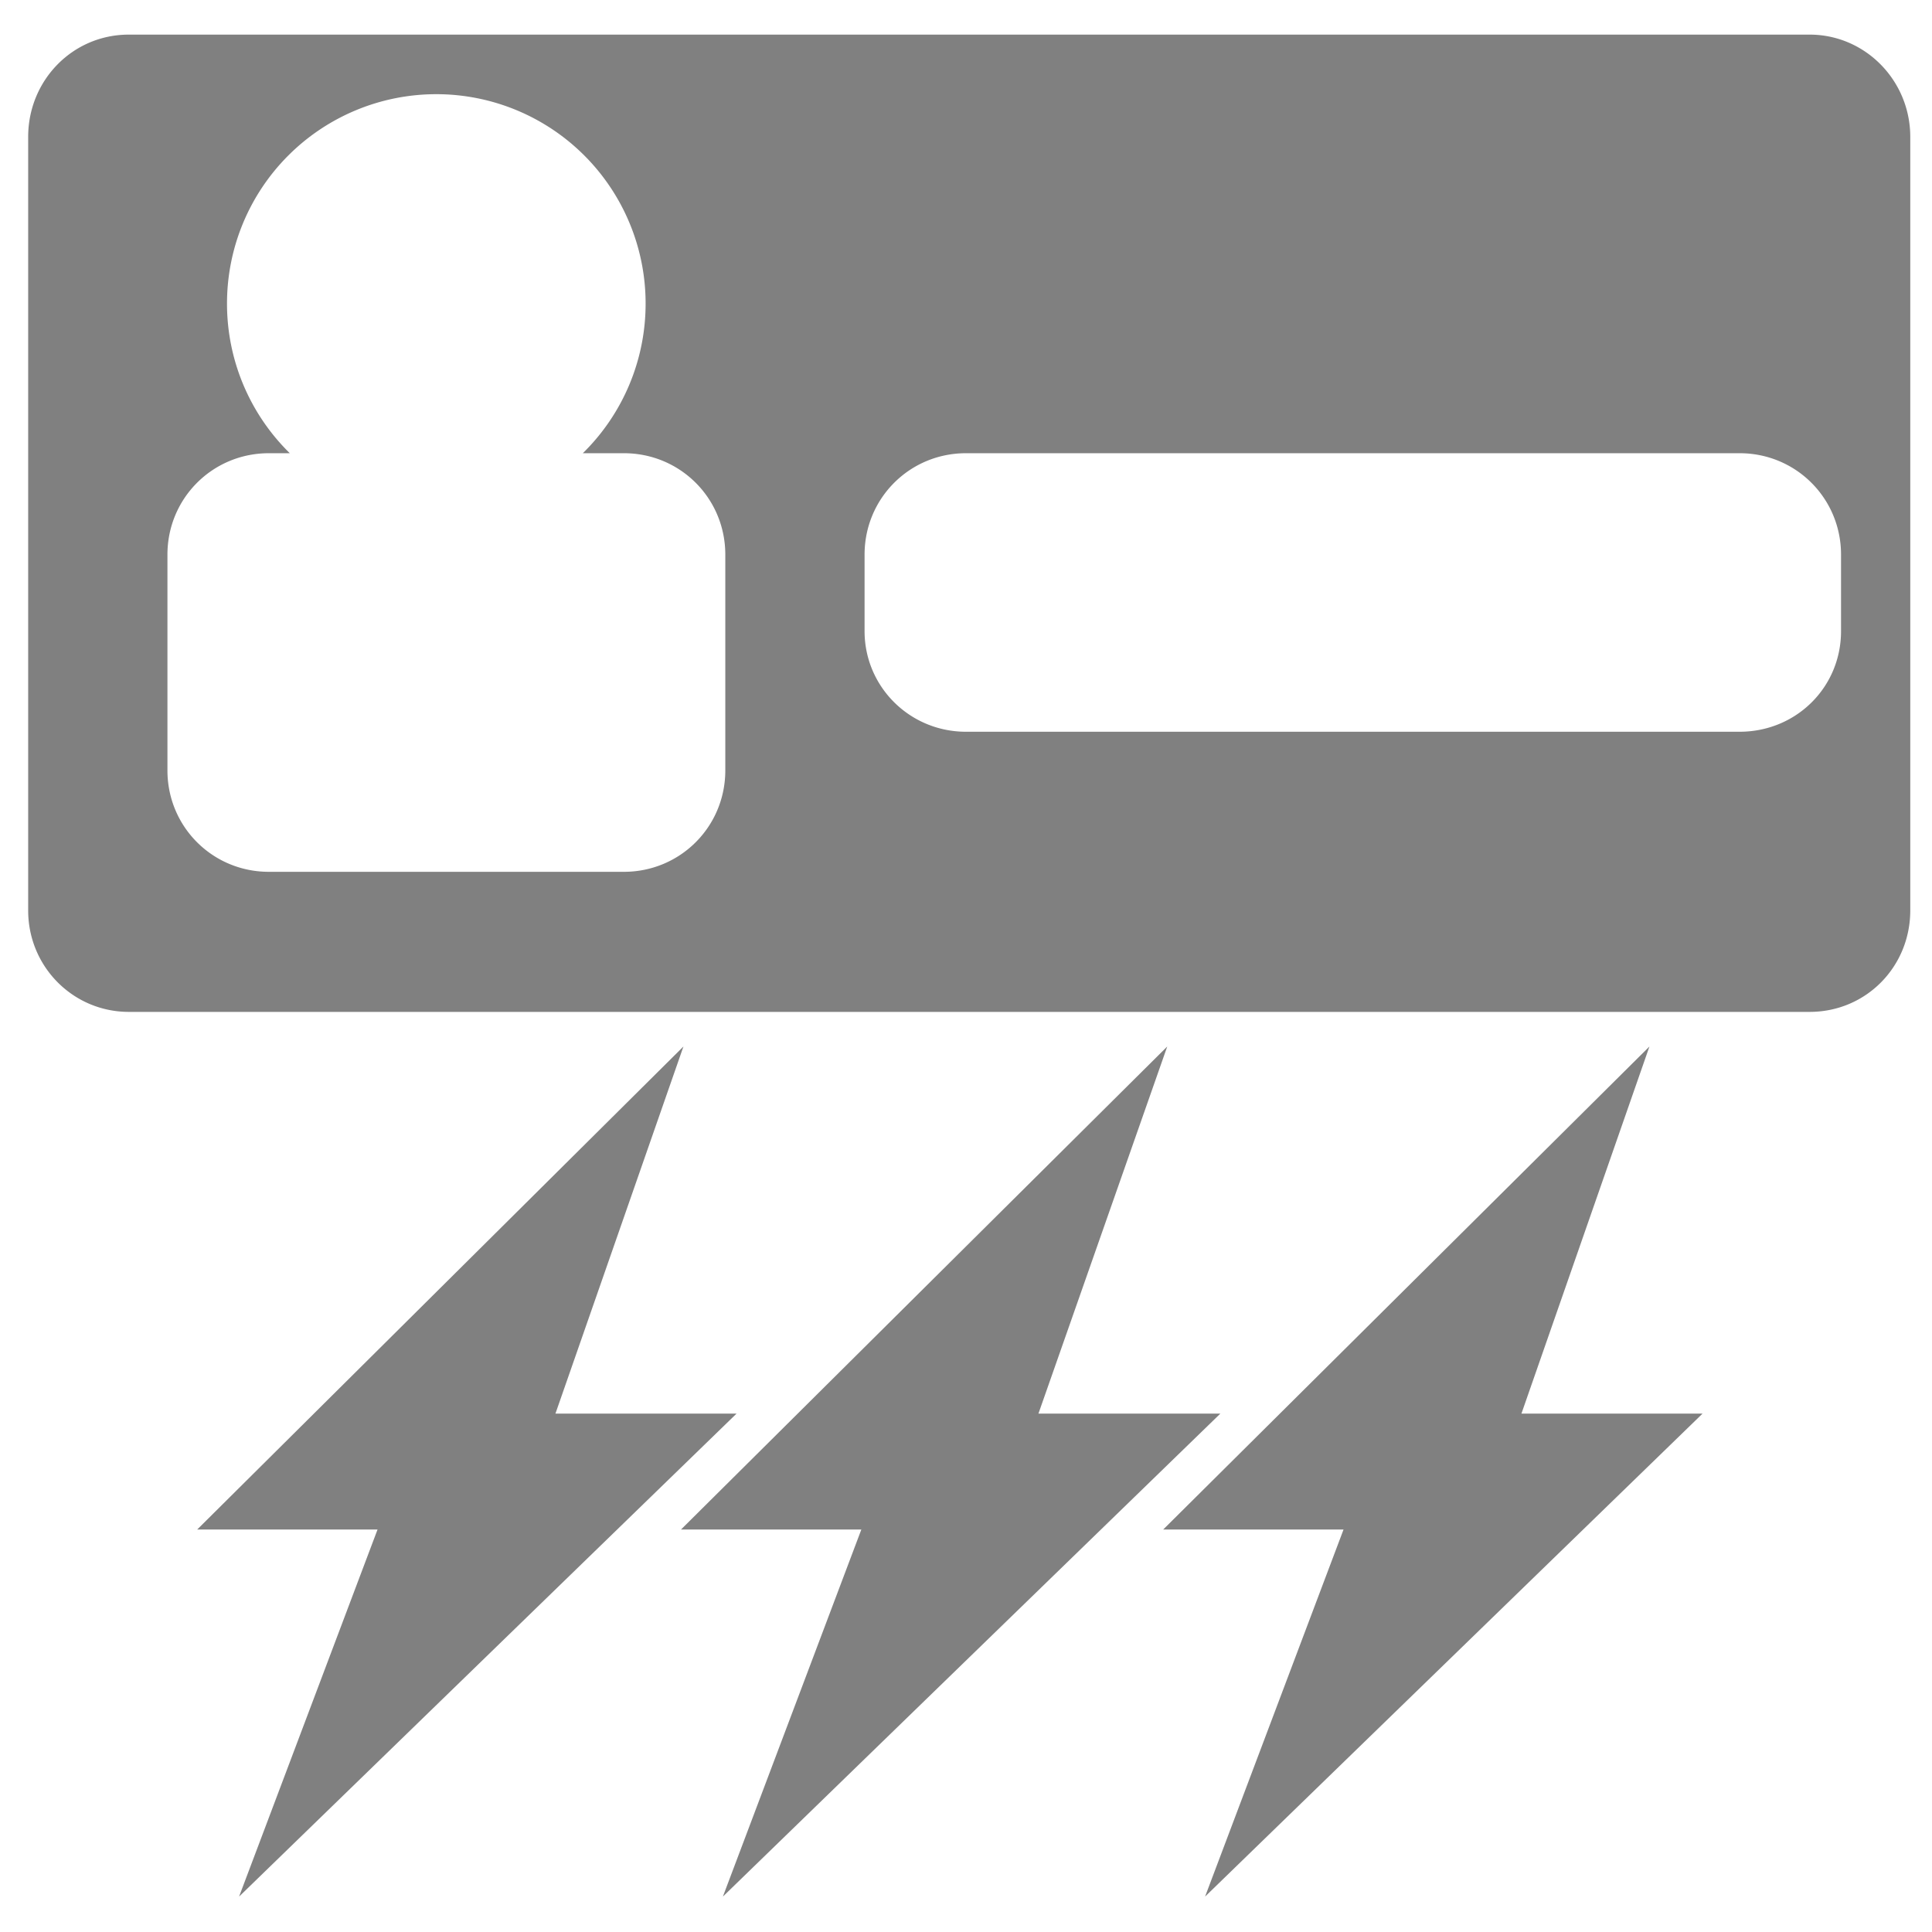 <?xml version="1.0" encoding="UTF-8" standalone="no"?>
<svg
   xmlns:dc="http://purl.org/dc/elements/1.1/"
   xmlns:cc="http://creativecommons.org/ns#"
   xmlns:rdf="http://www.w3.org/1999/02/22-rdf-syntax-ns#"
   xmlns:svg="http://www.w3.org/2000/svg"
   xmlns="http://www.w3.org/2000/svg"
   xmlns:sodipodi="http://sodipodi.sourceforge.net/DTD/sodipodi-0.dtd"
   xmlns:inkscape="http://www.inkscape.org/namespaces/inkscape"
   width="24"
   height="24"
   version="1"
   id="svg33"
   sodipodi:docname="preferences-desktop-personal-symbolic.svg"
   inkscape:version="0.92.4 (5da689c313, 2019-01-14)">
  <sodipodi:namedview
     pagecolor="#ffffff"
     bordercolor="#666666"
     borderopacity="1"
     objecttolerance="10"
     gridtolerance="10"
     guidetolerance="10"
     inkscape:pageopacity="0"
     inkscape:pageshadow="2"
     inkscape:window-width="1112"
     inkscape:window-height="480"
     id="namedview35"
     showgrid="false"
     inkscape:zoom="9.8333333"
     inkscape:cx="1.0677966"
     inkscape:cy="12"
     inkscape:window-x="0"
     inkscape:window-y="25"
     inkscape:window-maximized="0"
     inkscape:current-layer="svg33" />
  <defs
     id="defs17">
    <linearGradient
       id="a">
      <stop
         offset="0"
         id="stop2" />
      <stop
         offset="1"
         stop-opacity="0"
         id="stop4" />
    </linearGradient>
    <linearGradient
       id="c">
      <stop
         offset="0"
         stop-color="#fff"
         id="stop7" />
      <stop
         offset="1"
         stop-color="#ddd"
         id="stop9" />
    </linearGradient>
    <linearGradient
       id="b">
      <stop
         offset="0"
         stop-color="#9e9e9e"
         id="stop12" />
      <stop
         offset="1"
         stop-color="#ddd"
         stop-opacity="0"
         id="stop14" />
    </linearGradient>
  </defs>
  <path
     d="M 1.6,0.43 C 0.9,0.43 0.35,1 0.35,1.7 v 9.61 c 0,0.7 0.56,1.26 1.25,1.26 h 20.88 c 0.7,0 1.25,-0.56 1.25,-1.26 V 1.7 C 23.73,1 23.17,0.43 22.48,0.43 Z m 3.82,0.74 a 2.6,2.6 0 0 1 2.6,2.6 2.6,2.6 0 0 1 -0.78,1.86 h 0.51 c 0.7,0 1.26,0.56 1.26,1.26 v 2.68 c 0,0.7 -0.56,1.26 -1.26,1.26 H 3.34 c -0.7,0 -1.26,-0.56 -1.26,-1.26 V 6.89 c 0,-0.7 0.56,-1.26 1.26,-1.26 H 3.6 A 2.6,2.6 0 0 1 2.82,3.77 2.6,2.6 0 0 1 5.42,1.17 Z M 12,5.63 h 9.61 c 0.7,0 1.26,0.56 1.26,1.26 v 0.95 c 0,0.7 -0.56,1.25 -1.26,1.25 H 12 c -0.7,0 -1.26,-0.56 -1.26,-1.25 V 6.89 c 0,-0.7 0.56,-1.26 1.26,-1.26 z"
     id="path19"
     inkscape:connector-curvature="0"
     style="fill:#808080" />
  <g
     id="g23"
     style="fill:#808080">
    <path
       d="m 4.69,19 -1.72,4.56 6.18,-6 H 6.9 L 8.49,13 2.45,19 Z"
       id="path21"
       inkscape:connector-curvature="0" />
  </g>
  <g
     id="g27"
     style="fill:#808080">
    <path
       d="M 12.9,17.56 14.5,13 8.46,19 h 2.24 l -1.72,4.56 6.18,-6 z"
       id="path25"
       inkscape:connector-curvature="0" />
  </g>
  <g
     id="g31"
     style="fill:#808080">
    <path
       d="m 14.45,19 h 2.24 l -1.72,4.56 6.18,-6 H 18.9 L 20.49,13 Z"
       id="path29"
       inkscape:connector-curvature="0" />
  </g>
</svg>
